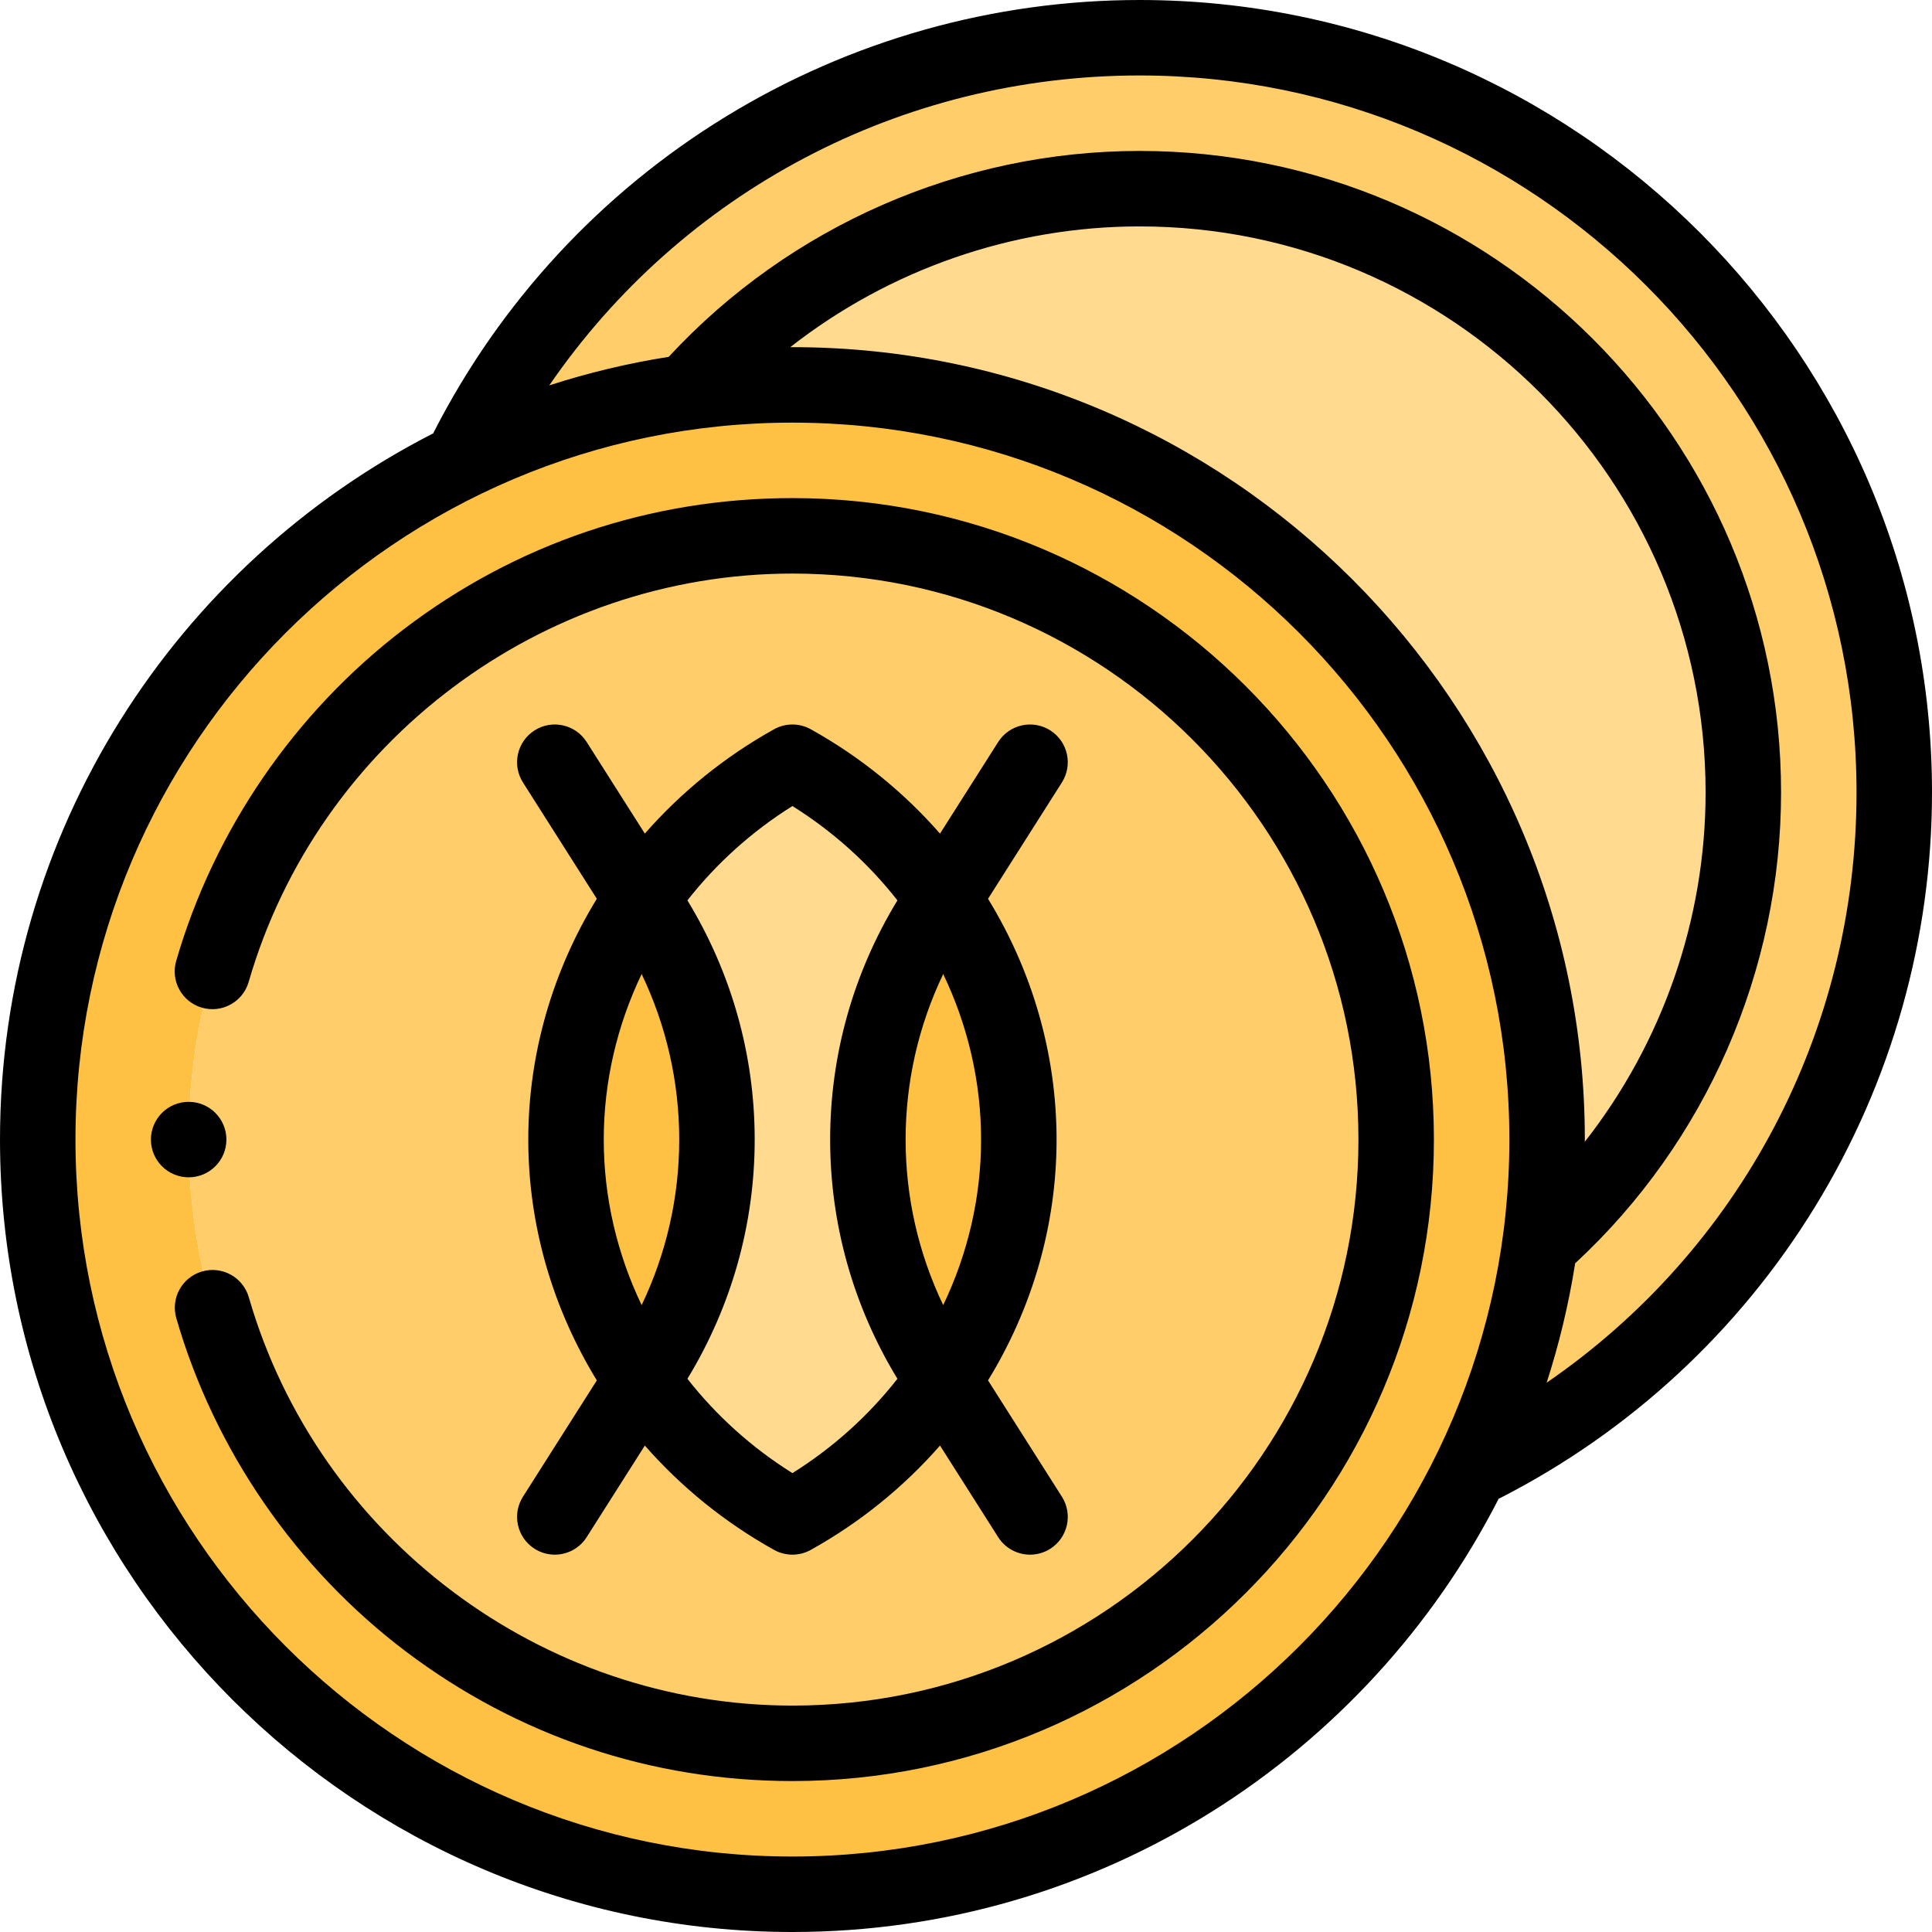 <svg id="Layer_1" enable-background="new 0 0 512.002 512.002" height="512" viewBox="0 0 512.002 512.002" width="512" xmlns="http://www.w3.org/2000/svg"><g><g clip-rule="evenodd" fill-rule="evenodd"><path d="m182.226 103.916c30.368-34.287 73.974-53.916 119.776-53.916 88.366 0 160 71.634 160 160 0 45.802-19.629 89.408-53.914 119.776-2.948 21.221-9.226 41.377-18.289 59.924 68.658-33.545 112.203-103.282 112.203-179.7 0-110.457-89.543-200-200-200-76.418 0-146.155 43.545-179.699 112.204 18.546-9.063 38.702-15.341 59.923-18.288z" fill="#ffcd69"/><path d="m302.002 50c-45.802 0-89.408 19.629-119.776 53.915 9.078-1.261 18.35-1.913 27.775-1.913 110.457 0 200 89.543 200 200 0 9.425-.652 18.697-1.913 27.774 34.286-30.368 53.914-73.974 53.914-119.776 0-88.366-71.634-160-160-160z" fill="#ffda8f"/><g fill="#ffc144"><path d="m410.001 302.002c0-110.457-89.543-200-200-200-9.425 0-18.697.652-27.775 1.913-21.221 2.948-41.377 9.226-59.923 18.29-66.499 32.495-112.303 100.797-112.303 179.797 0 110.457 89.543 200 200 200 79 0 147.302-45.803 179.798-112.302 9.063-18.547 15.341-38.703 18.289-59.924 1.262-9.077 1.914-18.35 1.914-27.774zm-360.001 0c0-88.366 71.634-160 160-160s160 71.634 160 160-71.634 160-160 160-160-71.634-160-160z"/><path d="m170.001 365.833c12.635-18.284 20.001-40.229 20.001-63.831s-7.365-45.547-20.004-63.833c-12.635 18.284-19.998 40.231-19.998 63.833s7.363 45.55 20.001 63.831z"/><path d="m250 365.833c-12.635-18.284-20.001-40.229-20.001-63.831s7.365-45.547 20.004-63.833c12.635 18.284 19.998 40.23 19.998 63.833 0 23.602-7.363 45.55-20.001 63.831z"/></g><path d="m250 365.833c-12.635-18.284-20.001-40.229-20.001-63.831s7.365-45.547 20.004-63.833c-10.241-14.819-23.946-27.231-40.003-36.167-16.057 8.936-29.762 21.348-40.003 36.167 12.639 18.285 20.004 40.23 20.004 63.833 0 23.602-7.365 45.547-20.004 63.832 10.241 14.819 23.946 27.231 40.003 36.167 16.057-8.936 29.762-21.348 40-36.168z" fill="#ffda8f"/><path d="m169.999 365.836c-12.636-18.284-19.999-40.231-19.999-63.834 0-23.602 7.362-45.549 19.998-63.833 10.241-14.818 23.946-27.231 40.003-36.167 16.056 8.936 29.761 21.347 40.003 36.167 12.635 18.284 19.998 40.231 19.998 63.833s-7.362 45.549-19.998 63.833c-10.241 14.819-23.946 27.231-40.002 36.167-16.058-8.936-29.762-21.348-40.003-36.166zm40.001-223.834c-88.366 0-160 71.634-160 160s71.634 160 160 160 160-71.634 160-160c.001-88.366-71.634-160-160-160z" fill="#ffcd69"/></g><g><path d="m302.002 0c-38.732 0-76.662 10.693-109.69 30.924-33.028 20.23-59.787 49.162-77.384 83.665-.042.083-.074.169-.114.253-68.086 34.769-114.814 105.609-114.814 187.16 0 115.794 94.205 210 210 210 81.553 0 152.393-46.73 187.161-114.818.083-.04.168-.068.251-.11 34.504-17.597 63.435-44.356 83.666-77.384 20.23-33.028 30.924-70.958 30.924-109.69 0-115.794-94.205-210-210-210zm-92.002 492.002c-104.767 0-190-85.234-190-190s85.233-190 190-190 190.001 85.234 190.001 190-85.234 190-190.001 190zm0-400c-.194 0-.386.007-.58.007 26.231-20.546 58.878-32.009 92.582-32.009 82.71 0 150 67.29 150 150 0 33.703-11.462 66.35-32.008 92.581 0-.194.007-.386.007-.579 0-115.795-94.206-210-210.001-210zm199.876 274.432c3.306-10.231 5.852-20.799 7.56-31.644 34.683-32.085 54.566-77.523 54.566-124.789 0-93.738-76.262-170-170-170-47.267 0-92.705 19.883-124.79 54.567-10.845 1.708-21.413 4.254-31.644 7.56 35.163-51.2 93.099-82.128 156.434-82.128 104.767 0 190 85.234 190 190 0 63.336-30.928 121.27-82.126 156.434z"/><path d="m210 132.002c-37.587 0-73.211 12.021-103.02 34.764-28.845 22.008-50.257 53.224-60.291 87.897-1.536 5.305 1.521 10.851 6.825 12.386 5.303 1.534 10.852-1.521 12.386-6.826 18.44-63.719 77.696-108.221 144.1-108.221 82.711 0 150.001 67.29 150.001 150s-67.29 150-150.001 150c-66.399 0-125.642-44.503-144.065-108.223-1.533-5.306-7.083-8.361-12.384-6.829-5.306 1.534-8.363 7.079-6.829 12.384 10.097 34.918 31.672 66.266 60.753 88.267 29.745 22.505 65.198 34.4 102.525 34.4 93.739 0 170.001-76.262 170.001-170s-76.262-169.999-170.001-169.999z"/><path d="m141.669 410.443c1.663 1.056 3.518 1.56 5.352 1.56 3.309 0 6.546-1.641 8.451-4.64l15.417-24.274c9.557 10.906 21.078 20.321 34.249 27.651 1.512.842 3.188 1.262 4.863 1.262s3.352-.421 4.863-1.262c13.171-7.33 24.693-16.745 34.249-27.651l15.417 24.275c1.905 3 5.143 4.64 8.451 4.64 1.833 0 3.689-.504 5.352-1.56 4.662-2.961 6.041-9.141 3.08-13.803l-19.575-30.823c11.672-19.05 18.164-41.034 18.164-63.816s-6.492-44.766-18.164-63.816l19.575-30.823c2.961-4.662 1.582-10.842-3.08-13.803-4.664-2.962-10.842-1.583-13.803 3.08l-15.417 24.274c-9.557-10.906-21.079-20.321-34.25-27.651-3.023-1.683-6.703-1.683-9.727 0-13.17 7.33-24.692 16.745-34.249 27.651l-15.416-24.274c-2.961-4.662-9.142-6.042-13.803-3.08-4.662 2.961-6.041 9.141-3.08 13.803l19.575 30.823c-11.671 19.05-18.163 41.034-18.163 63.816s6.492 44.766 18.164 63.816l-19.575 30.823c-2.961 4.661-1.582 10.841 3.08 13.802zm28.373-152.311c6.542 13.682 9.96 28.59 9.96 43.87s-3.418 30.187-9.96 43.87c-6.501-13.58-10.042-28.514-10.042-43.87s3.541-30.291 10.042-43.87zm69.957 43.87c0-15.279 3.418-30.187 9.96-43.869 6.501 13.579 10.042 28.514 10.042 43.869s-3.541 30.29-10.042 43.869c-6.542-13.682-9.96-28.59-9.96-43.869zm-29.999-88.39c10.843 6.784 20.215 15.287 27.825 24.997-11.671 19.185-17.826 40.947-17.826 63.393 0 22.445 6.155 44.208 17.826 63.393-7.61 9.71-16.982 18.213-27.825 24.997-10.843-6.784-20.214-15.287-27.824-24.997 11.672-19.186 17.826-40.948 17.826-63.394s-6.155-44.208-17.826-63.393c7.61-9.709 16.981-18.212 27.824-24.996z"/><path d="m60.001 302.002c0-5.523-4.478-10-10-10h-.008c-5.522 0-9.996 4.477-9.996 10s4.481 10 10.004 10 10-4.477 10-10z"/></g></g></svg>